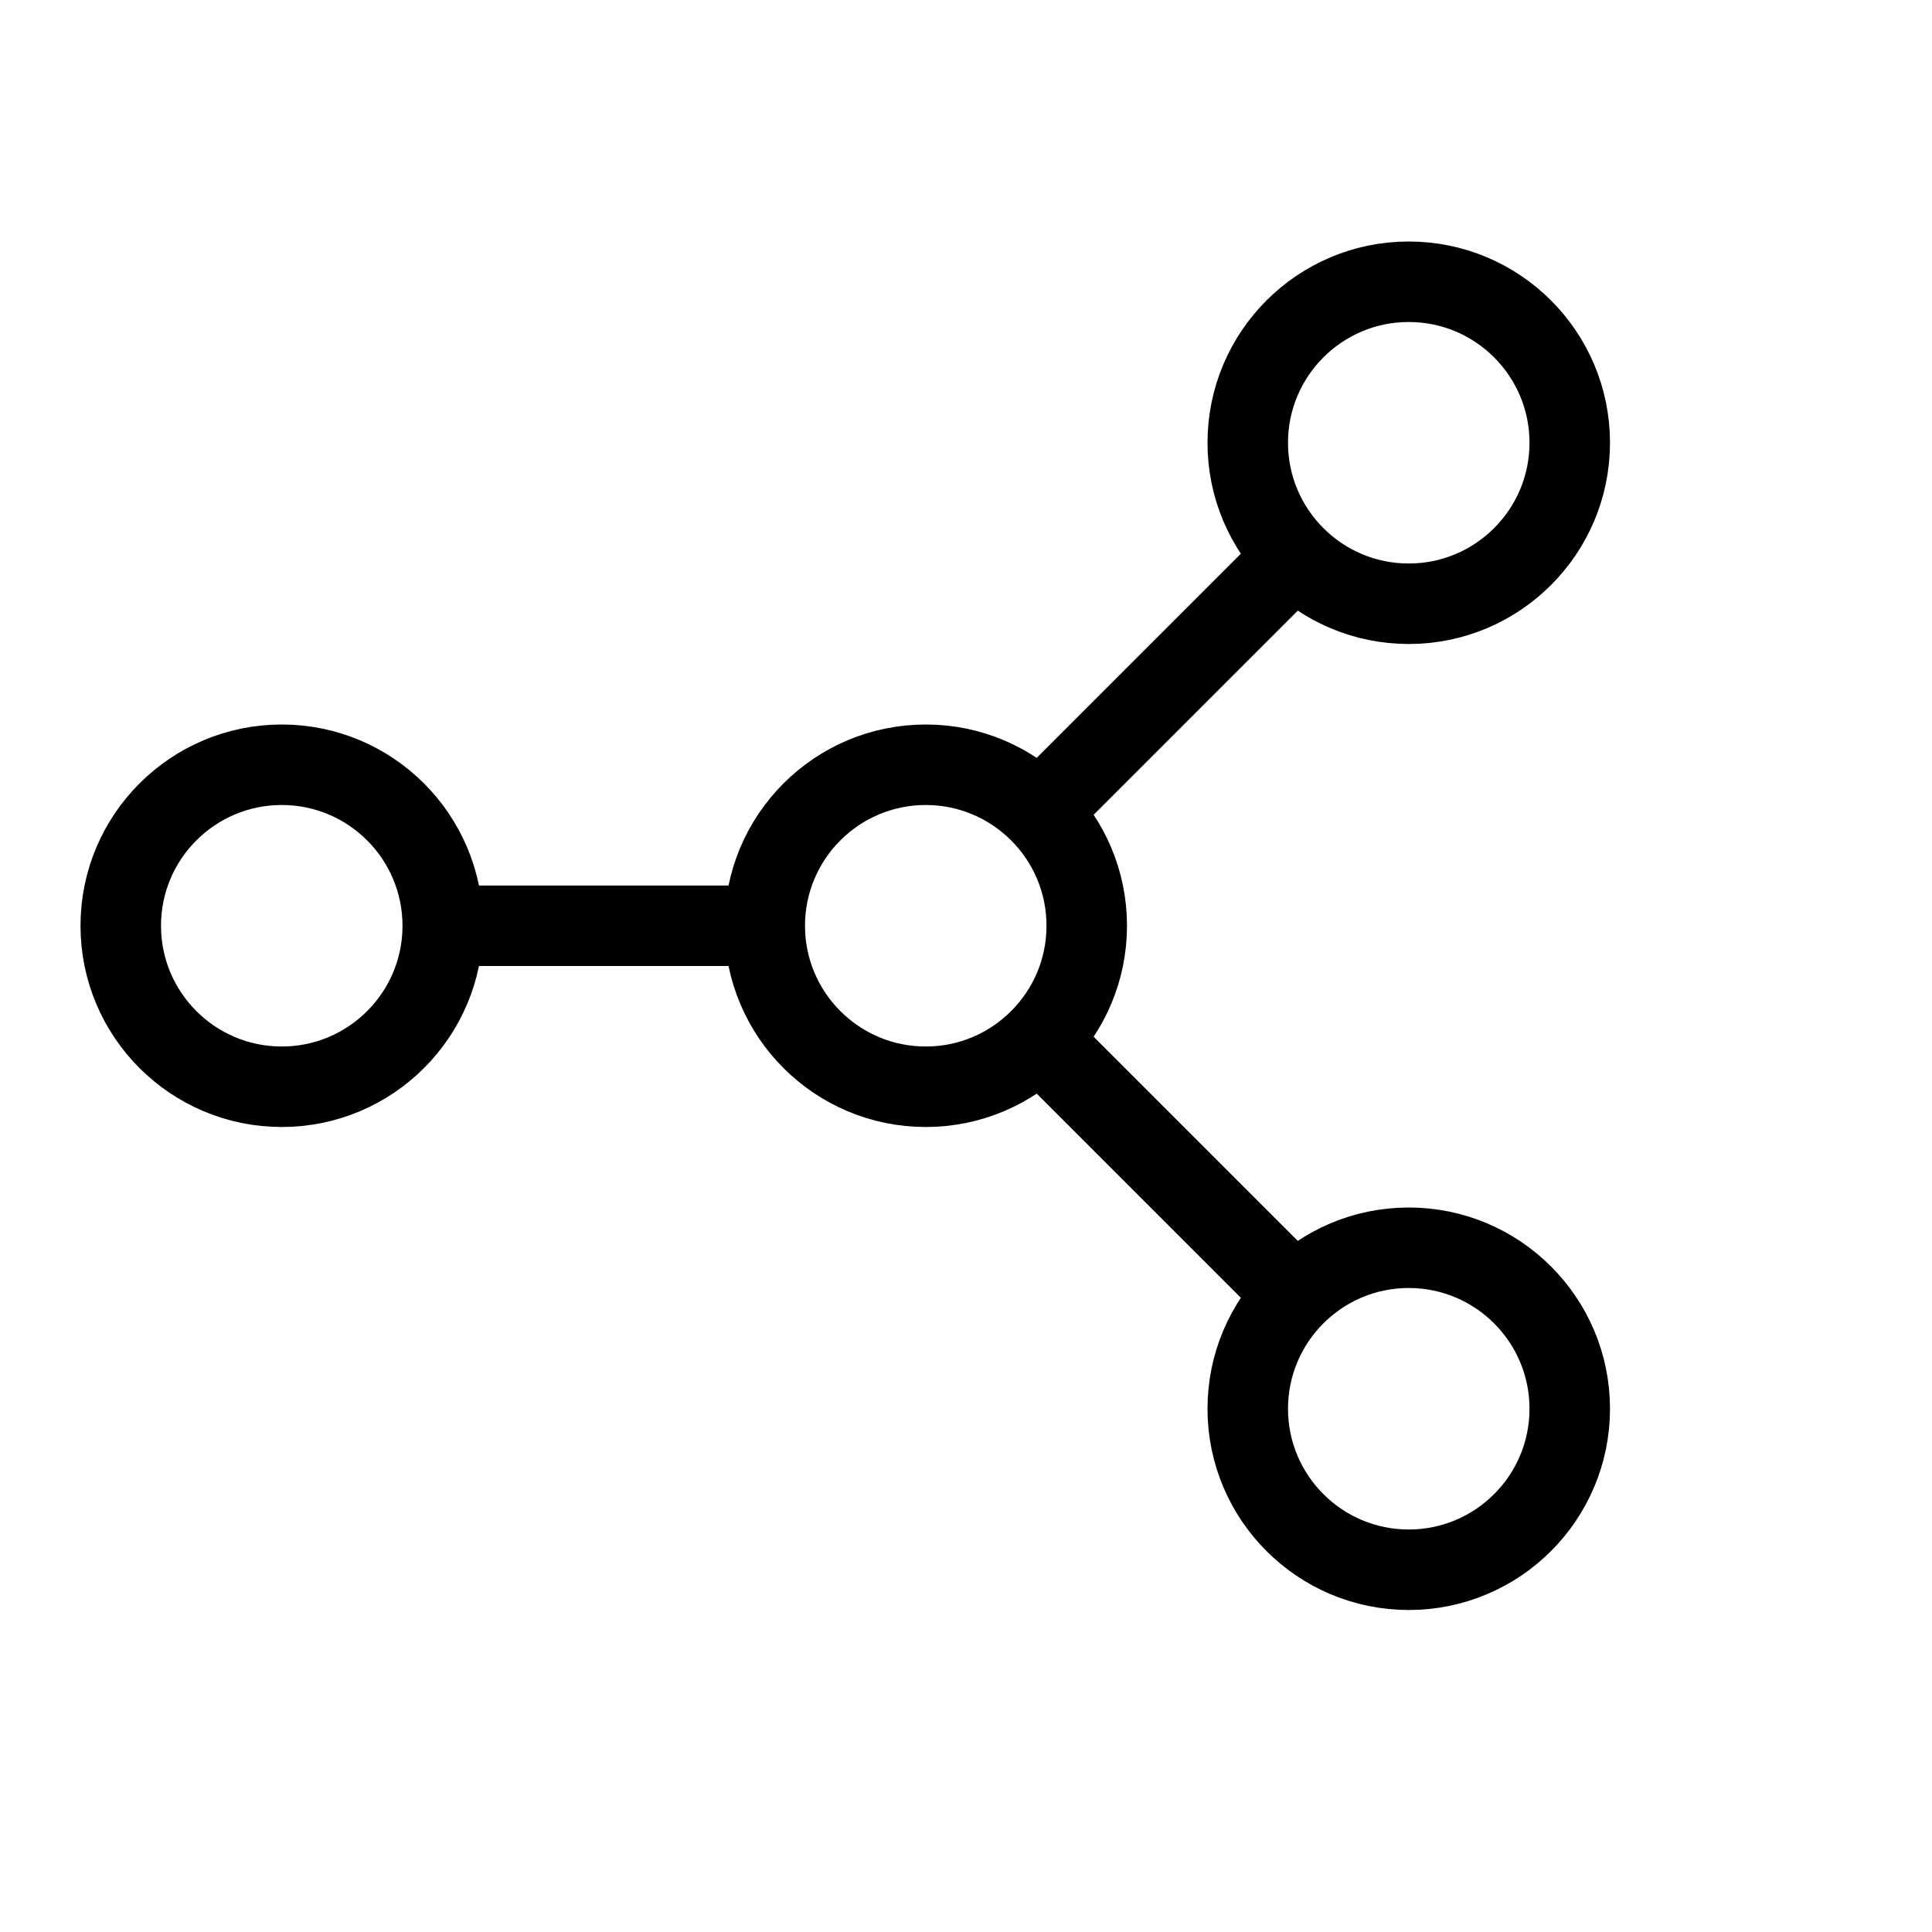 <svg height="24" viewBox="0 0 24 24" width="24" xmlns="http://www.w3.org/2000/svg"><path d="m5.5 11.5c0 1.104-.896 2-2 2s-2-.896-2-2 .896-2 2-2 2 .896 2 2zm14 6c0 1.104-.896 2-2 2s-2-.896-2-2 .896-2 2-2 2 .896 2 2zm-6-6c0 1.104-.896 2-2 2s-2-.896-2-2 .896-2 2-2 2 .896 2 2zm6-6c0 1.104-.896 2-2 2s-2-.896-2-2 .896-2 2-2 2 .896 2 2zm-14 6h4m6.586 4.586-3.173-3.173m3.173-5.999-3.172 3.172" fill="none" stroke="#000" stroke-linecap="round" stroke-linejoin="round"/></svg>